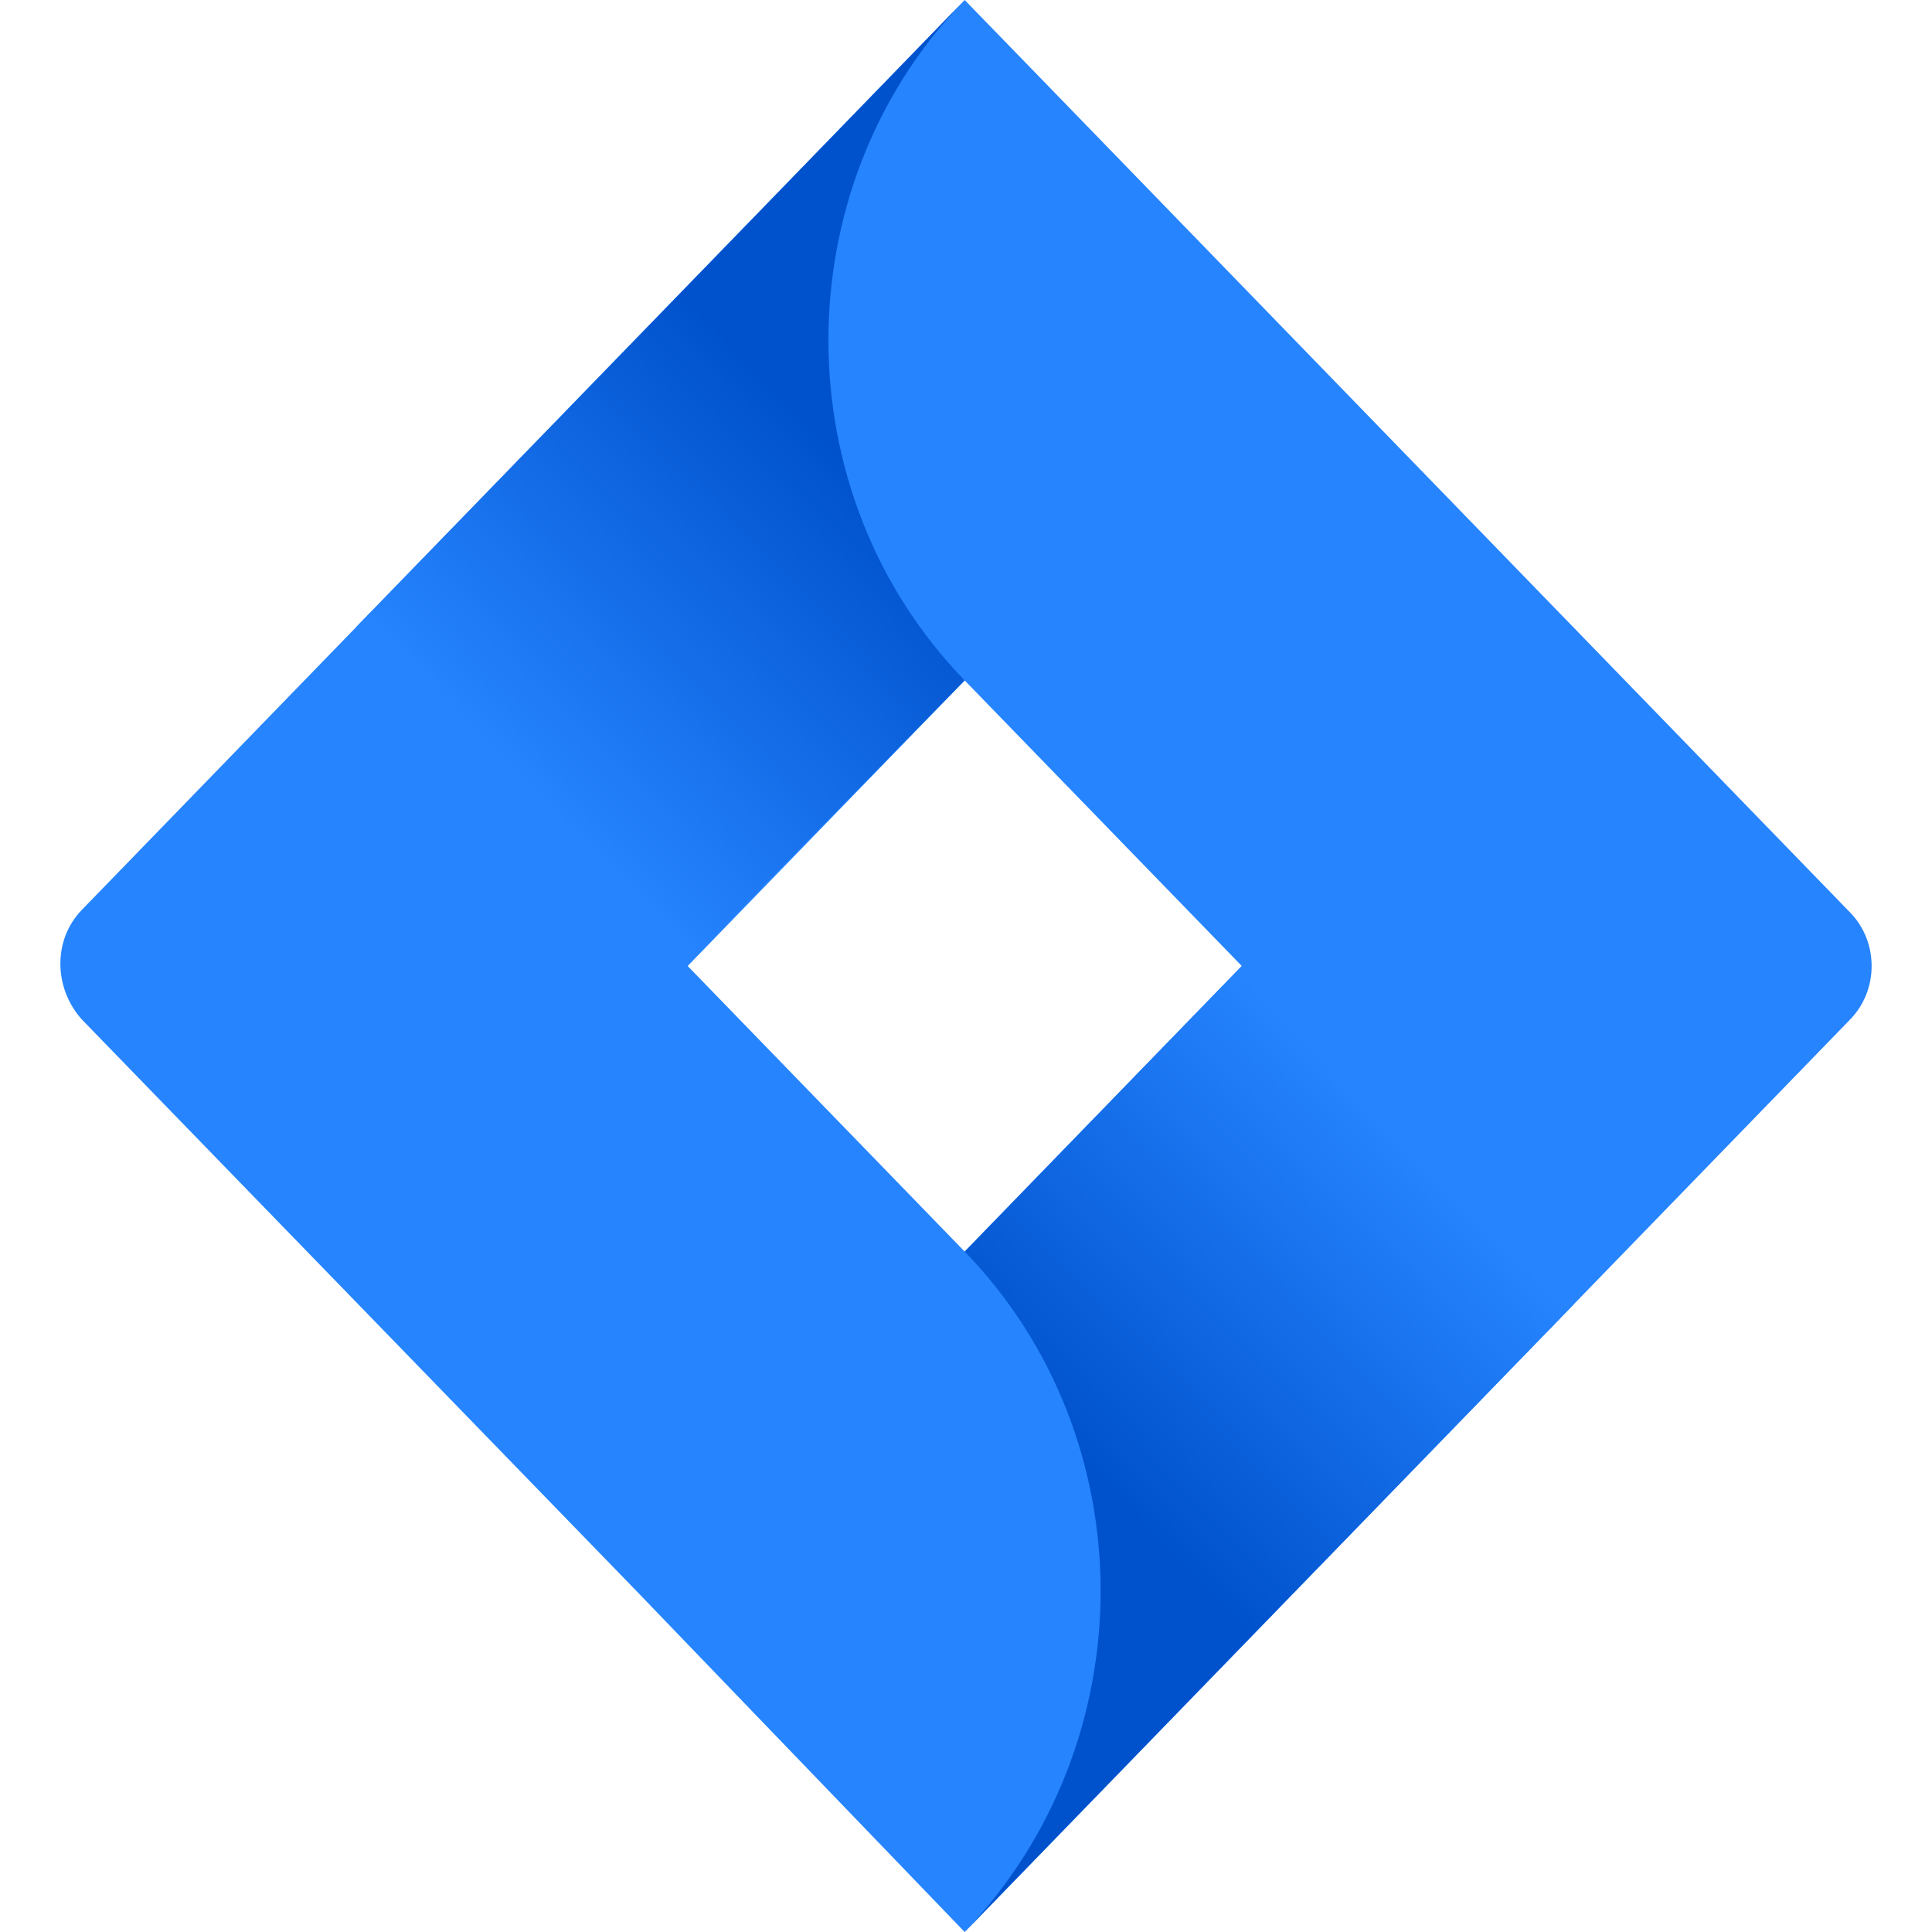 <svg width="16" height="16" viewBox="0 0 16 16" fill="none" xmlns="http://www.w3.org/2000/svg">
<g id="size=16">
<g id="Group">
<path id="Vector" d="M15.323 7.558L8.633 0.663L7.989 0L2.971 5.171L0.677 7.536C0.441 7.779 0.441 8.177 0.677 8.442L5.266 13.171L7.989 16L13.007 10.829L13.093 10.74L15.323 8.442C15.559 8.199 15.559 7.801 15.323 7.558ZM7.989 10.365L5.695 8L7.989 5.635L10.284 8L7.989 10.365Z" fill="#2684FF"/>
<path id="Vector_2" d="M7.989 5.635C6.488 4.088 6.488 1.569 7.968 0.022L2.95 5.193L5.673 8L7.989 5.635Z" fill="url(#paint0_linear_4403_94)"/>
<path id="Vector_3" d="M10.284 8L7.989 10.365C9.49 11.912 9.49 14.431 7.989 16L13.028 10.807L10.284 8Z" fill="url(#paint1_linear_4403_94)"/>
</g>
</g>
<defs>
<linearGradient id="paint0_linear_4403_94" x1="7.58" y1="3.24" x2="4.279" y2="6.443" gradientUnits="userSpaceOnUse">
<stop offset="0.176" stop-color="#0052CC"/>
<stop offset="1" stop-color="#2684FF"/>
</linearGradient>
<linearGradient id="paint1_linear_4403_94" x1="8.428" y1="12.726" x2="11.722" y2="9.53" gradientUnits="userSpaceOnUse">
<stop offset="0.176" stop-color="#0052CC"/>
<stop offset="1" stop-color="#2684FF"/>
</linearGradient>
</defs>
</svg>
